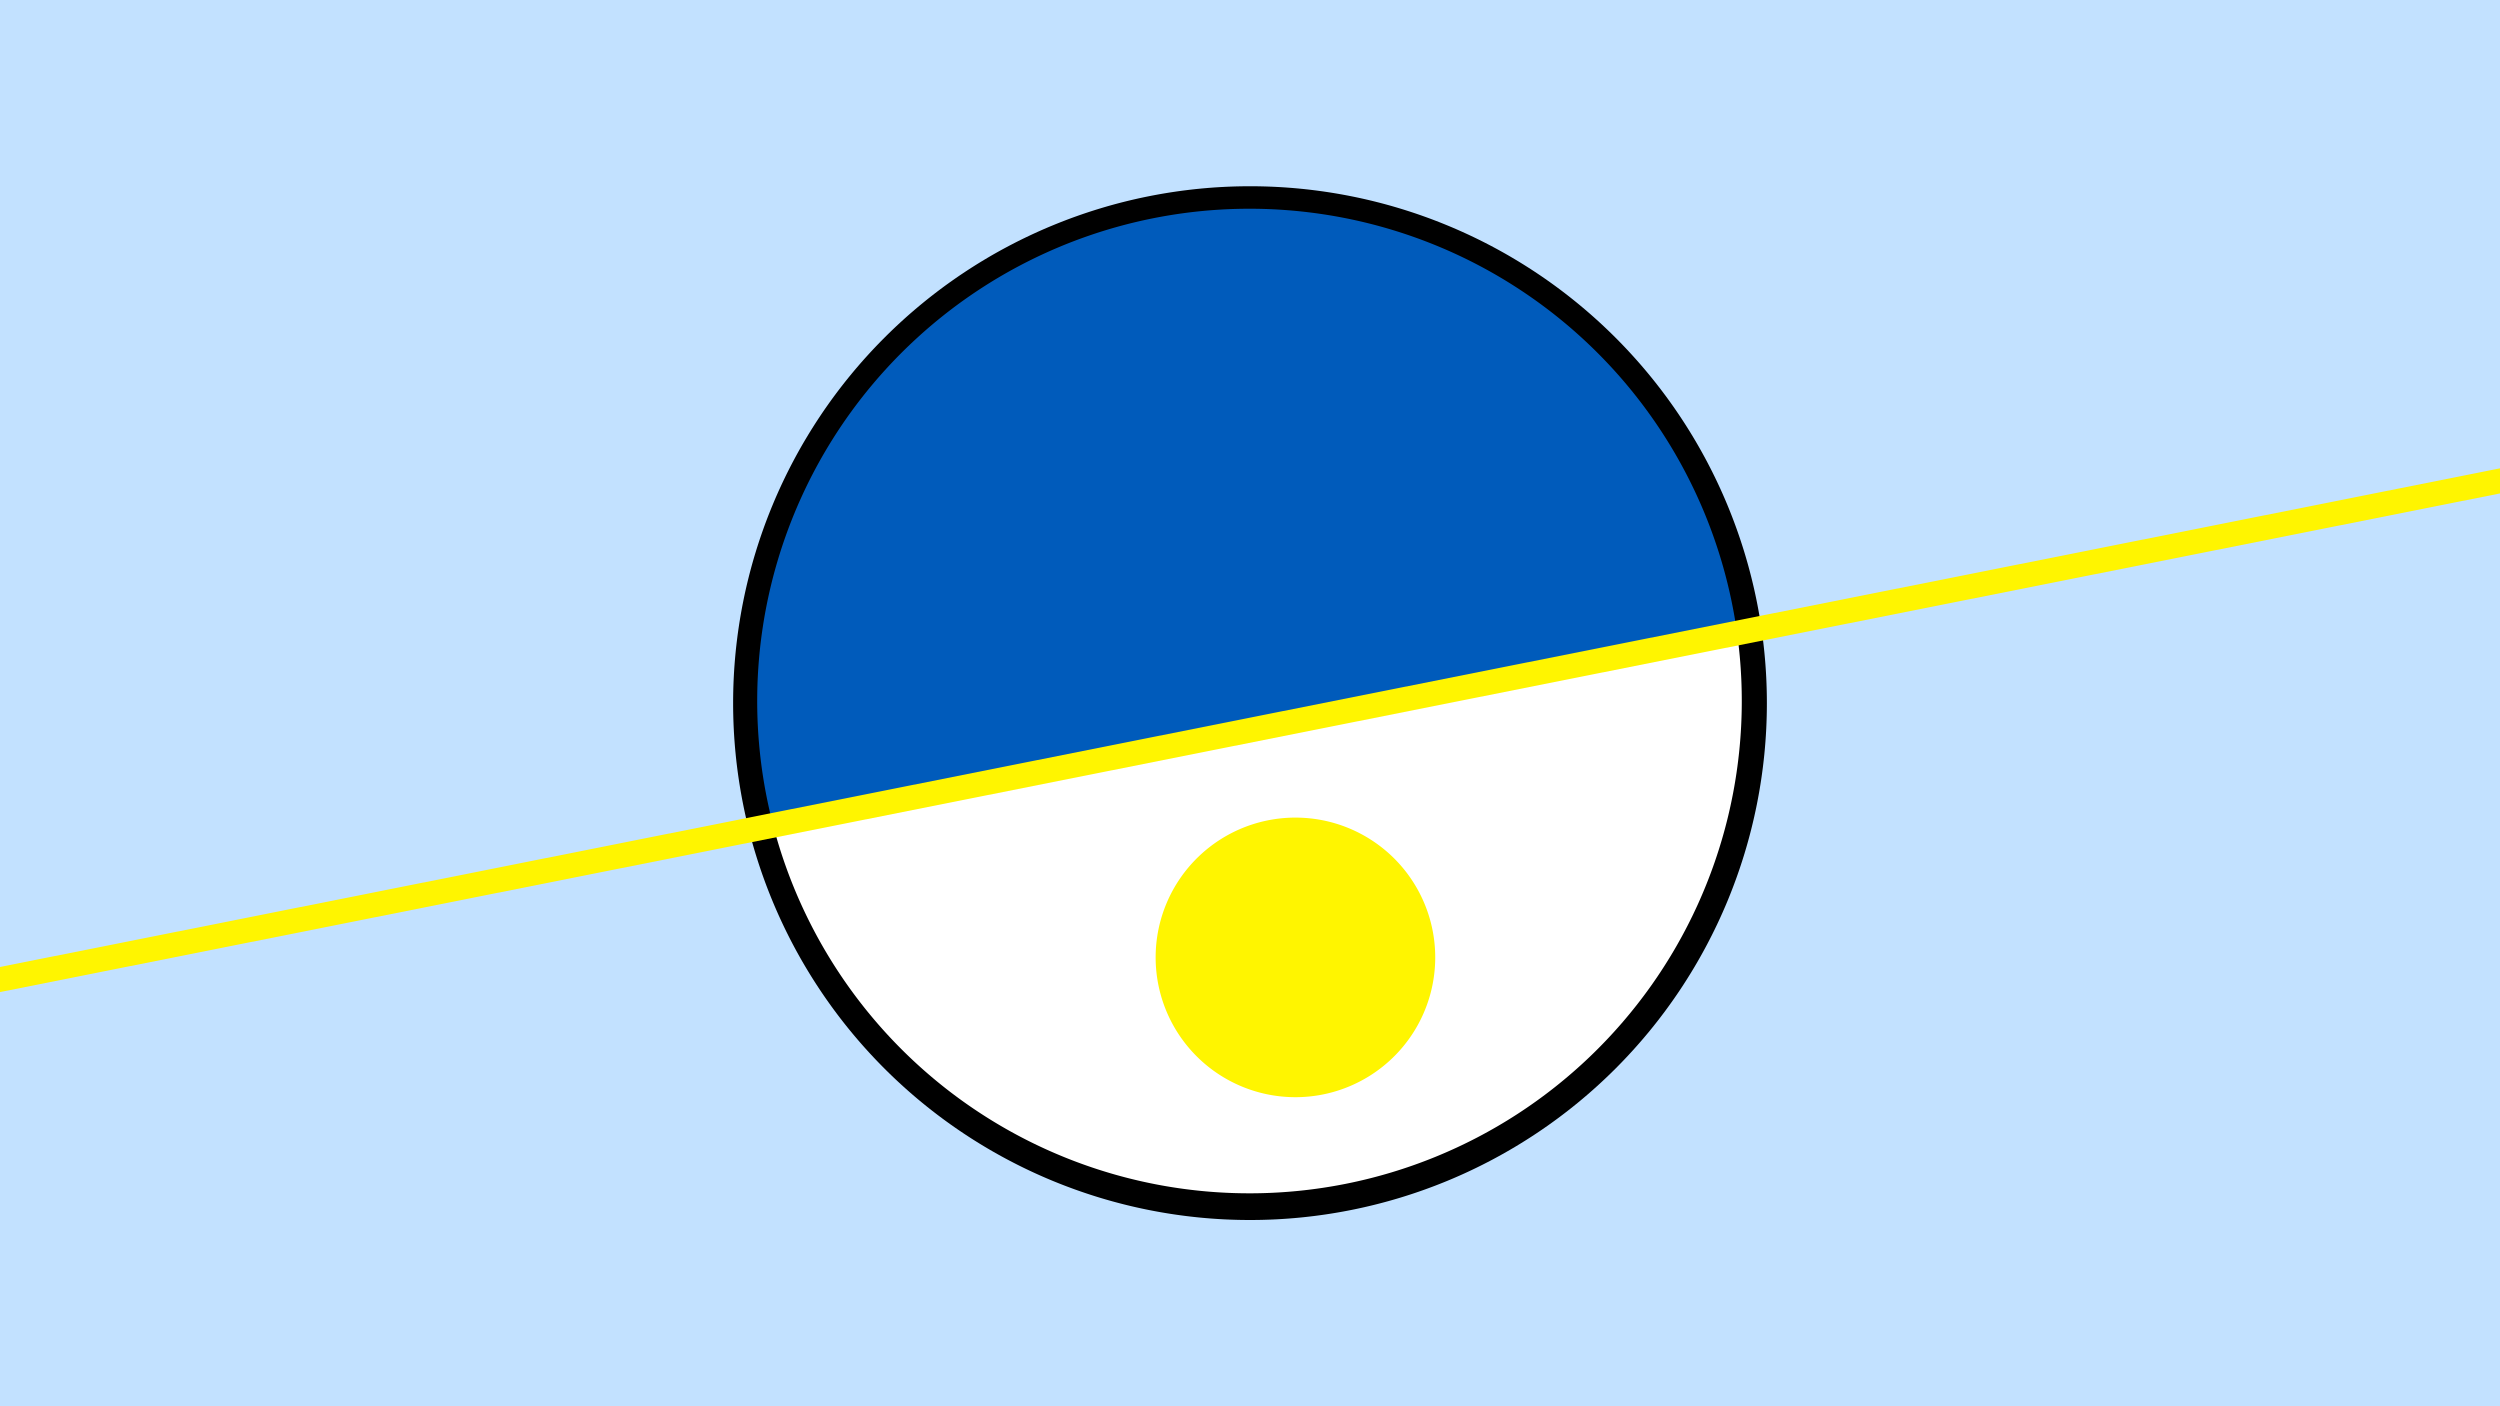 <svg width="1200" height="675" viewBox="-500 -500 1200 675" xmlns="http://www.w3.org/2000/svg"><path d="M-500-500h1200v675h-1200z" fill="#c2e1ff"/><path d="M100 85.6a248.1 248.1 0 1 1 0-496.2 248.1 248.1 0 0 1 0 496.2" fill="undefined"/><path d="M333.8-196.1a236.3 236.3 0 0 1-462.7 92.2z"  fill="#fff" /><path d="M333.8-196.1a236.3 236.3 0 1 0-462.7 92.2z"  fill="#005bbb" /><path d="M124.4 26.6a67.1 67.1 0 1 1 0-134.1 67.1 67.1 0 0 1 0 134.1" fill="#fff500"/><path d="M-510,-27.838L710,-271.175" stroke-width="11.812" stroke="#fff500" /></svg>